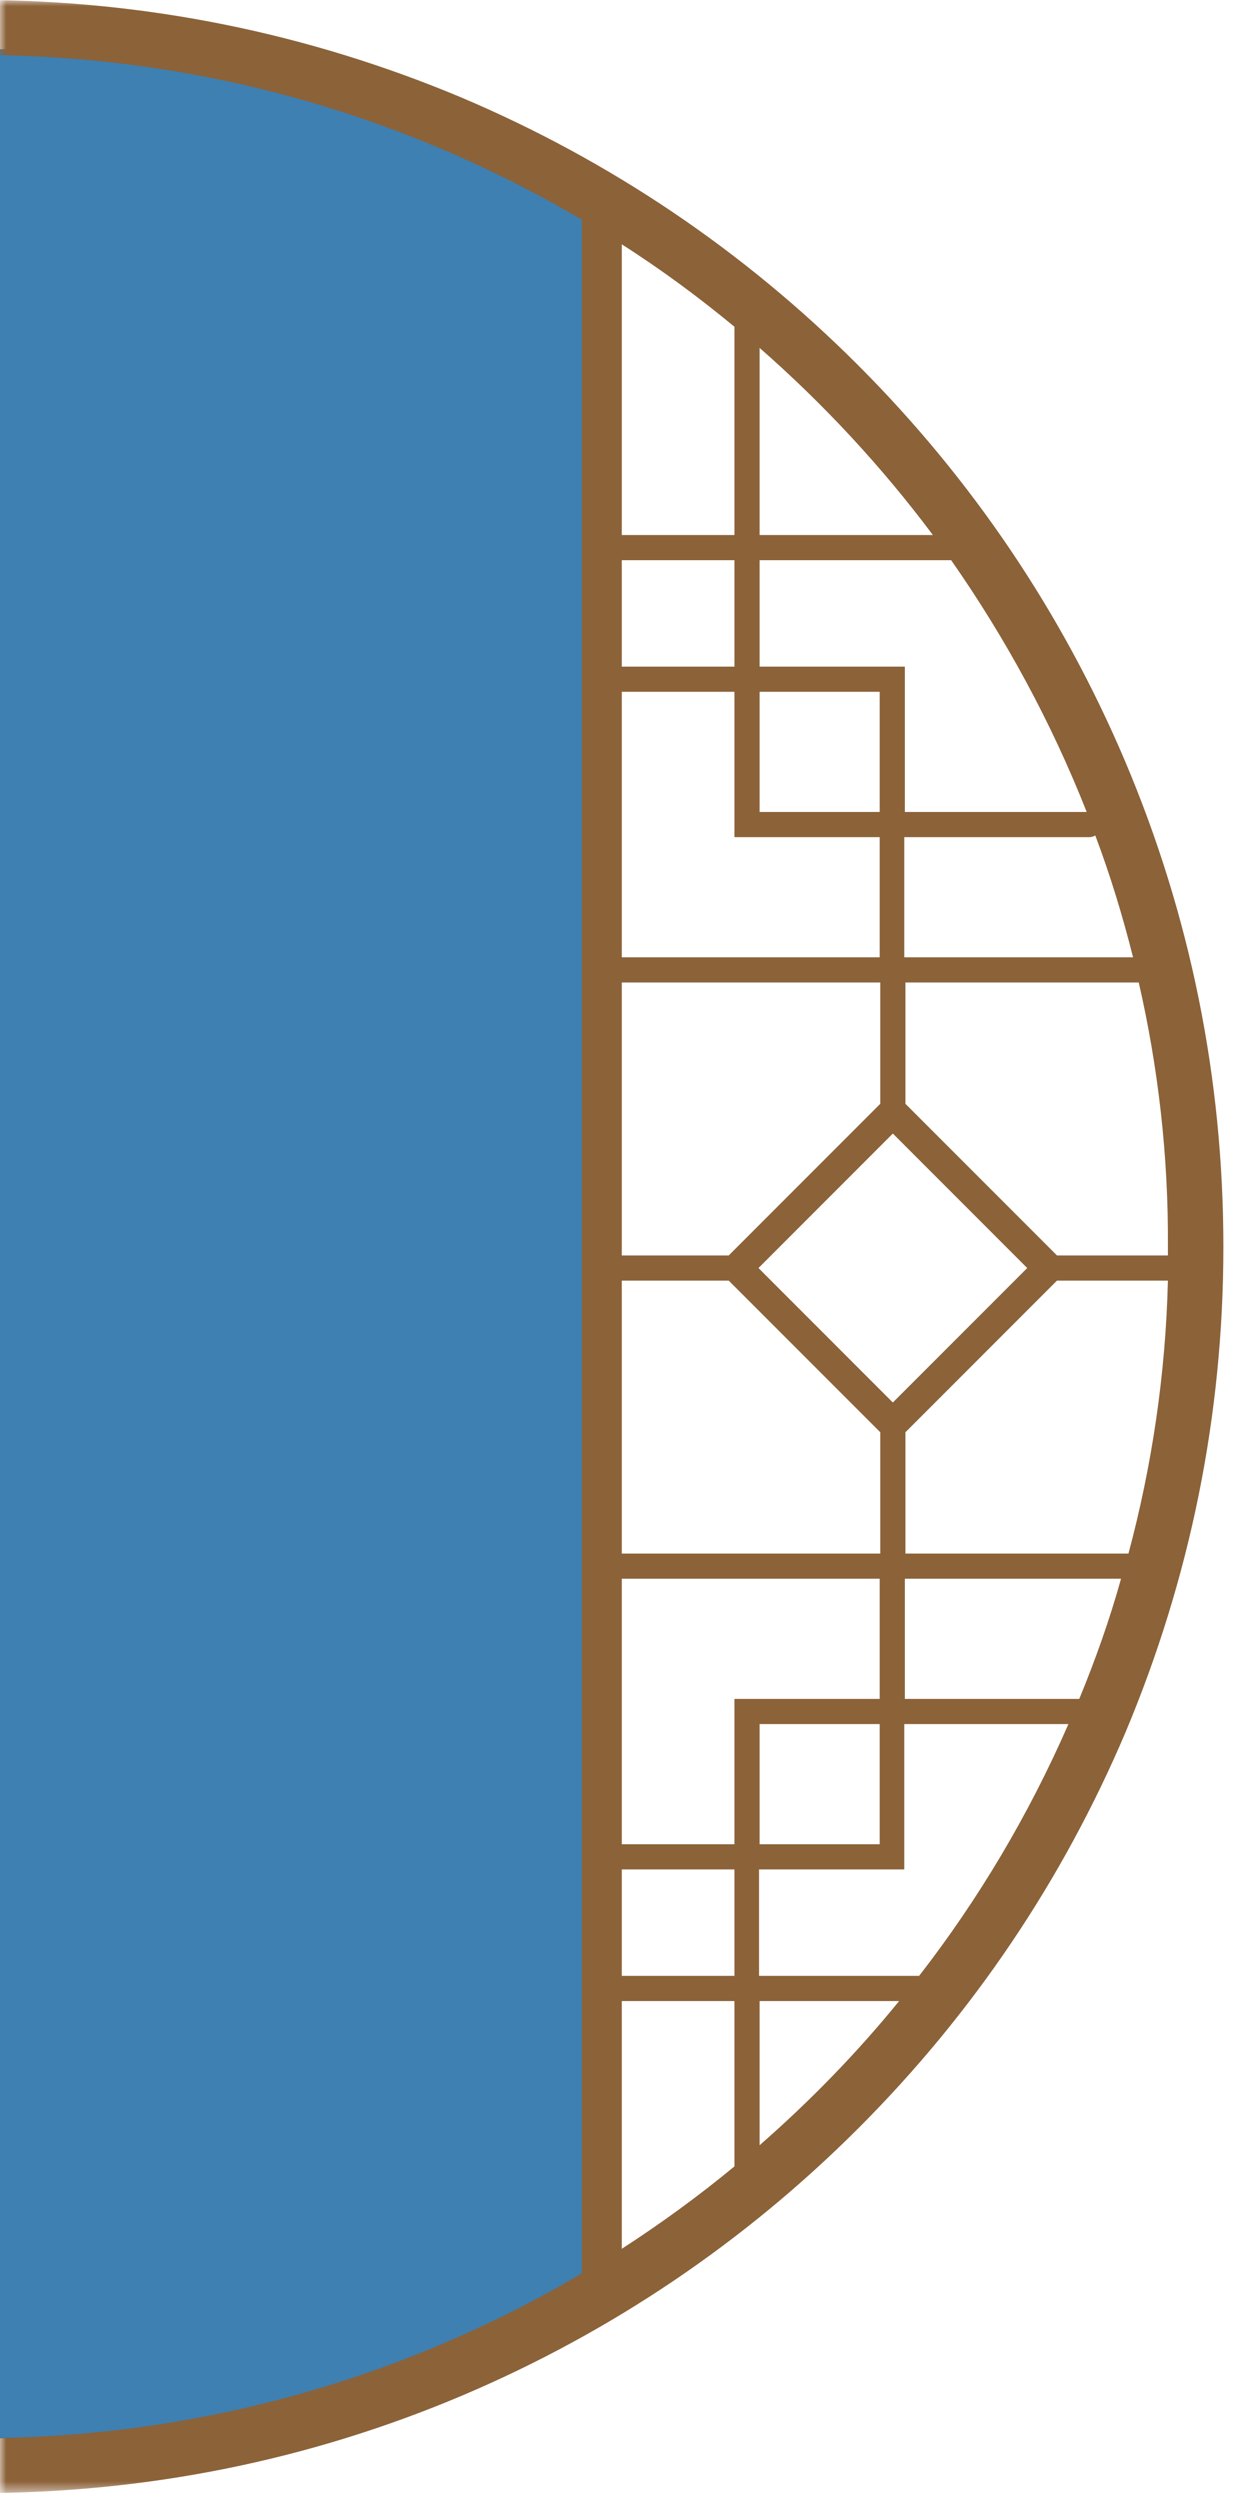 <svg width="101" height="203" viewBox="0 0 101 203" fill="none" xmlns="http://www.w3.org/2000/svg">
<path d="M48.5 16.5L36 10.5L23.5 7L11 4H0V198H11.5L25.5 195L37 190L48.5 184.5V16.5Z" fill="#3E80B1"/>
<mask id="mask0_11_377" style="mask-type:luminance" maskUnits="userSpaceOnUse" x="0" y="0" width="101" height="203">
<path d="M0 0H101V202.452H0V0Z" fill="white"/>
</mask>
<g mask="url(#mask0_11_377)">
<path d="M-95.099 61.848C-89.989 49.813 -82.695 38.986 -73.4 29.693C-64.107 20.401 -53.28 13.104 -41.247 7.994C-28.747 2.696 -15.504 0 -1.843 0C11.819 0 25.061 2.696 37.56 7.947C49.595 13.058 60.42 20.354 69.715 29.646C79.007 38.939 86.303 49.766 91.414 61.801C96.71 74.3 99.406 87.542 99.406 101.25C99.406 114.912 96.71 128.154 91.461 140.653C86.348 152.688 79.054 163.515 69.761 172.808C60.467 182.1 49.641 189.396 37.606 194.507C25.108 199.805 11.863 202.452 -1.796 202.452C-15.457 202.452 -28.7 199.758 -41.2 194.507C-53.235 189.396 -64.061 182.1 -73.355 172.808C-82.648 163.515 -89.942 152.688 -95.055 140.653C-100.35 128.154 -102.999 114.912 -102.999 101.25C-103.046 87.542 -100.35 74.3 -95.099 61.848ZM-98.539 101.948H-89.525L-77.212 89.634V79.782H-96.169C-97.748 86.66 -98.539 93.863 -98.539 101.25C-98.586 101.482 -98.539 101.714 -98.539 101.948ZM-95.333 126.156H-77.212V116.304L-89.525 103.991H-98.539C-98.305 111.659 -97.191 119.093 -95.333 126.156ZM-91.337 137.959H-77.165V128.201H-94.774C-93.798 131.545 -92.638 134.798 -91.337 137.959ZM-78.326 160.447H-65.362V151.805H-77.165V140.002H-90.501C-87.248 147.345 -83.158 154.22 -78.326 160.447ZM-91.94 65.936H-77.165V54.133H-65.362V45.491H-80.928C-85.341 51.812 -89.06 58.64 -91.94 65.936ZM-63.316 137.959V149.76H-54.164V128.201H-75.12V137.959H-63.316ZM-75.12 140.002V149.76H-65.362V140.002H-75.12ZM-75.166 79.782V89.634L-62.806 101.995H-54.118V79.829H-75.166V79.782ZM-54.164 126.156V103.991H-62.853L-75.213 116.351V126.203H-54.164V126.156ZM-76.189 113.889L-65.268 102.97L-76.189 92.049L-87.108 102.97L-76.189 113.889ZM-54.164 77.737V56.178H-63.316V67.981H-75.12V77.737H-54.164ZM-65.362 65.936V56.178H-75.12V65.936H-65.362ZM-63.316 54.133H-54.164V45.491H-63.316V54.133ZM-54.164 43.446V19.841C-57.324 21.887 -60.391 24.117 -63.316 26.534V43.446H-54.164ZM-54.164 162.493H-63.316V175.92C-60.391 178.337 -57.37 180.567 -54.164 182.612V162.493ZM-54.164 160.447V151.805H-63.316V160.447H-54.164ZM-95.703 77.737H-77.165V67.981H-92.172C-92.359 67.981 -92.544 67.935 -92.684 67.841C-93.845 71.047 -94.868 74.393 -95.703 77.737ZM-79.442 43.446H-65.362V28.252C-70.566 32.806 -75.305 37.916 -79.442 43.446ZM86.814 140.002H73.477V151.805H61.676V160.447H74.685C79.519 154.22 83.608 147.345 86.814 140.002ZM85.885 103.991L73.571 116.304V126.156H91.693C93.597 119.047 94.714 111.612 94.898 103.991H85.885ZM77.287 45.491H61.721V54.133H73.524V65.936H88.299C85.419 58.64 81.703 51.812 77.287 45.491ZM71.479 140.002H61.721V149.76H71.479V140.002ZM71.479 137.959V128.201H50.524V149.76H59.678V137.959H71.479ZM50.524 79.782V101.948H59.212L71.526 89.634V79.782H50.524ZM59.212 103.991H50.524V126.156H71.526V116.304L59.212 103.991ZM50.524 54.133H59.678V45.491H50.524V54.133ZM71.479 56.178H61.721V65.936H71.479V56.178ZM59.678 67.981V56.178H50.524V77.737H71.479V67.981H59.678ZM72.548 92.049L61.63 102.97L72.548 113.889L83.467 102.97L72.548 92.049ZM73.524 128.201V137.959H87.696C88.997 134.798 90.16 131.545 91.089 128.201H73.524ZM59.678 151.805H50.524V160.447H59.678V151.805ZM50.524 162.493V182.612C53.683 180.567 56.751 178.337 59.678 175.92V162.493H50.524ZM50.524 43.446H59.678V26.534C56.751 24.117 53.73 21.887 50.524 19.841V43.446ZM61.721 28.252V43.446H75.801C71.666 37.916 66.925 32.806 61.721 28.252ZM88.997 67.841C88.859 67.935 88.671 67.981 88.487 67.981H73.477V77.737H92.065C91.227 74.393 90.207 71.047 88.997 67.841ZM92.528 79.782H73.571V89.634L85.885 101.948H94.898C94.898 101.714 94.898 101.435 94.898 101.204C94.945 93.863 94.108 86.66 92.528 79.782ZM73.058 162.493H61.721V174.202C65.811 170.624 69.621 166.721 73.058 162.493ZM-1.843 197.991C16.092 197.991 32.868 193.112 47.271 184.611C47.271 184.517 47.271 184.47 47.271 184.377V18.077C47.271 17.983 47.271 17.937 47.271 17.843C32.868 9.342 16.092 4.463 -1.843 4.463C-19.779 4.463 -36.553 9.342 -50.959 17.843C-50.959 17.937 -50.959 17.983 -50.959 18.077V184.377C-50.959 184.47 -50.959 184.517 -50.959 184.611C-36.553 193.112 -19.733 197.991 -1.843 197.991ZM-65.362 174.202V162.493H-76.699C-73.262 166.721 -69.452 170.624 -65.362 174.202Z" fill="#8C6239"/>
</g>
</svg>
